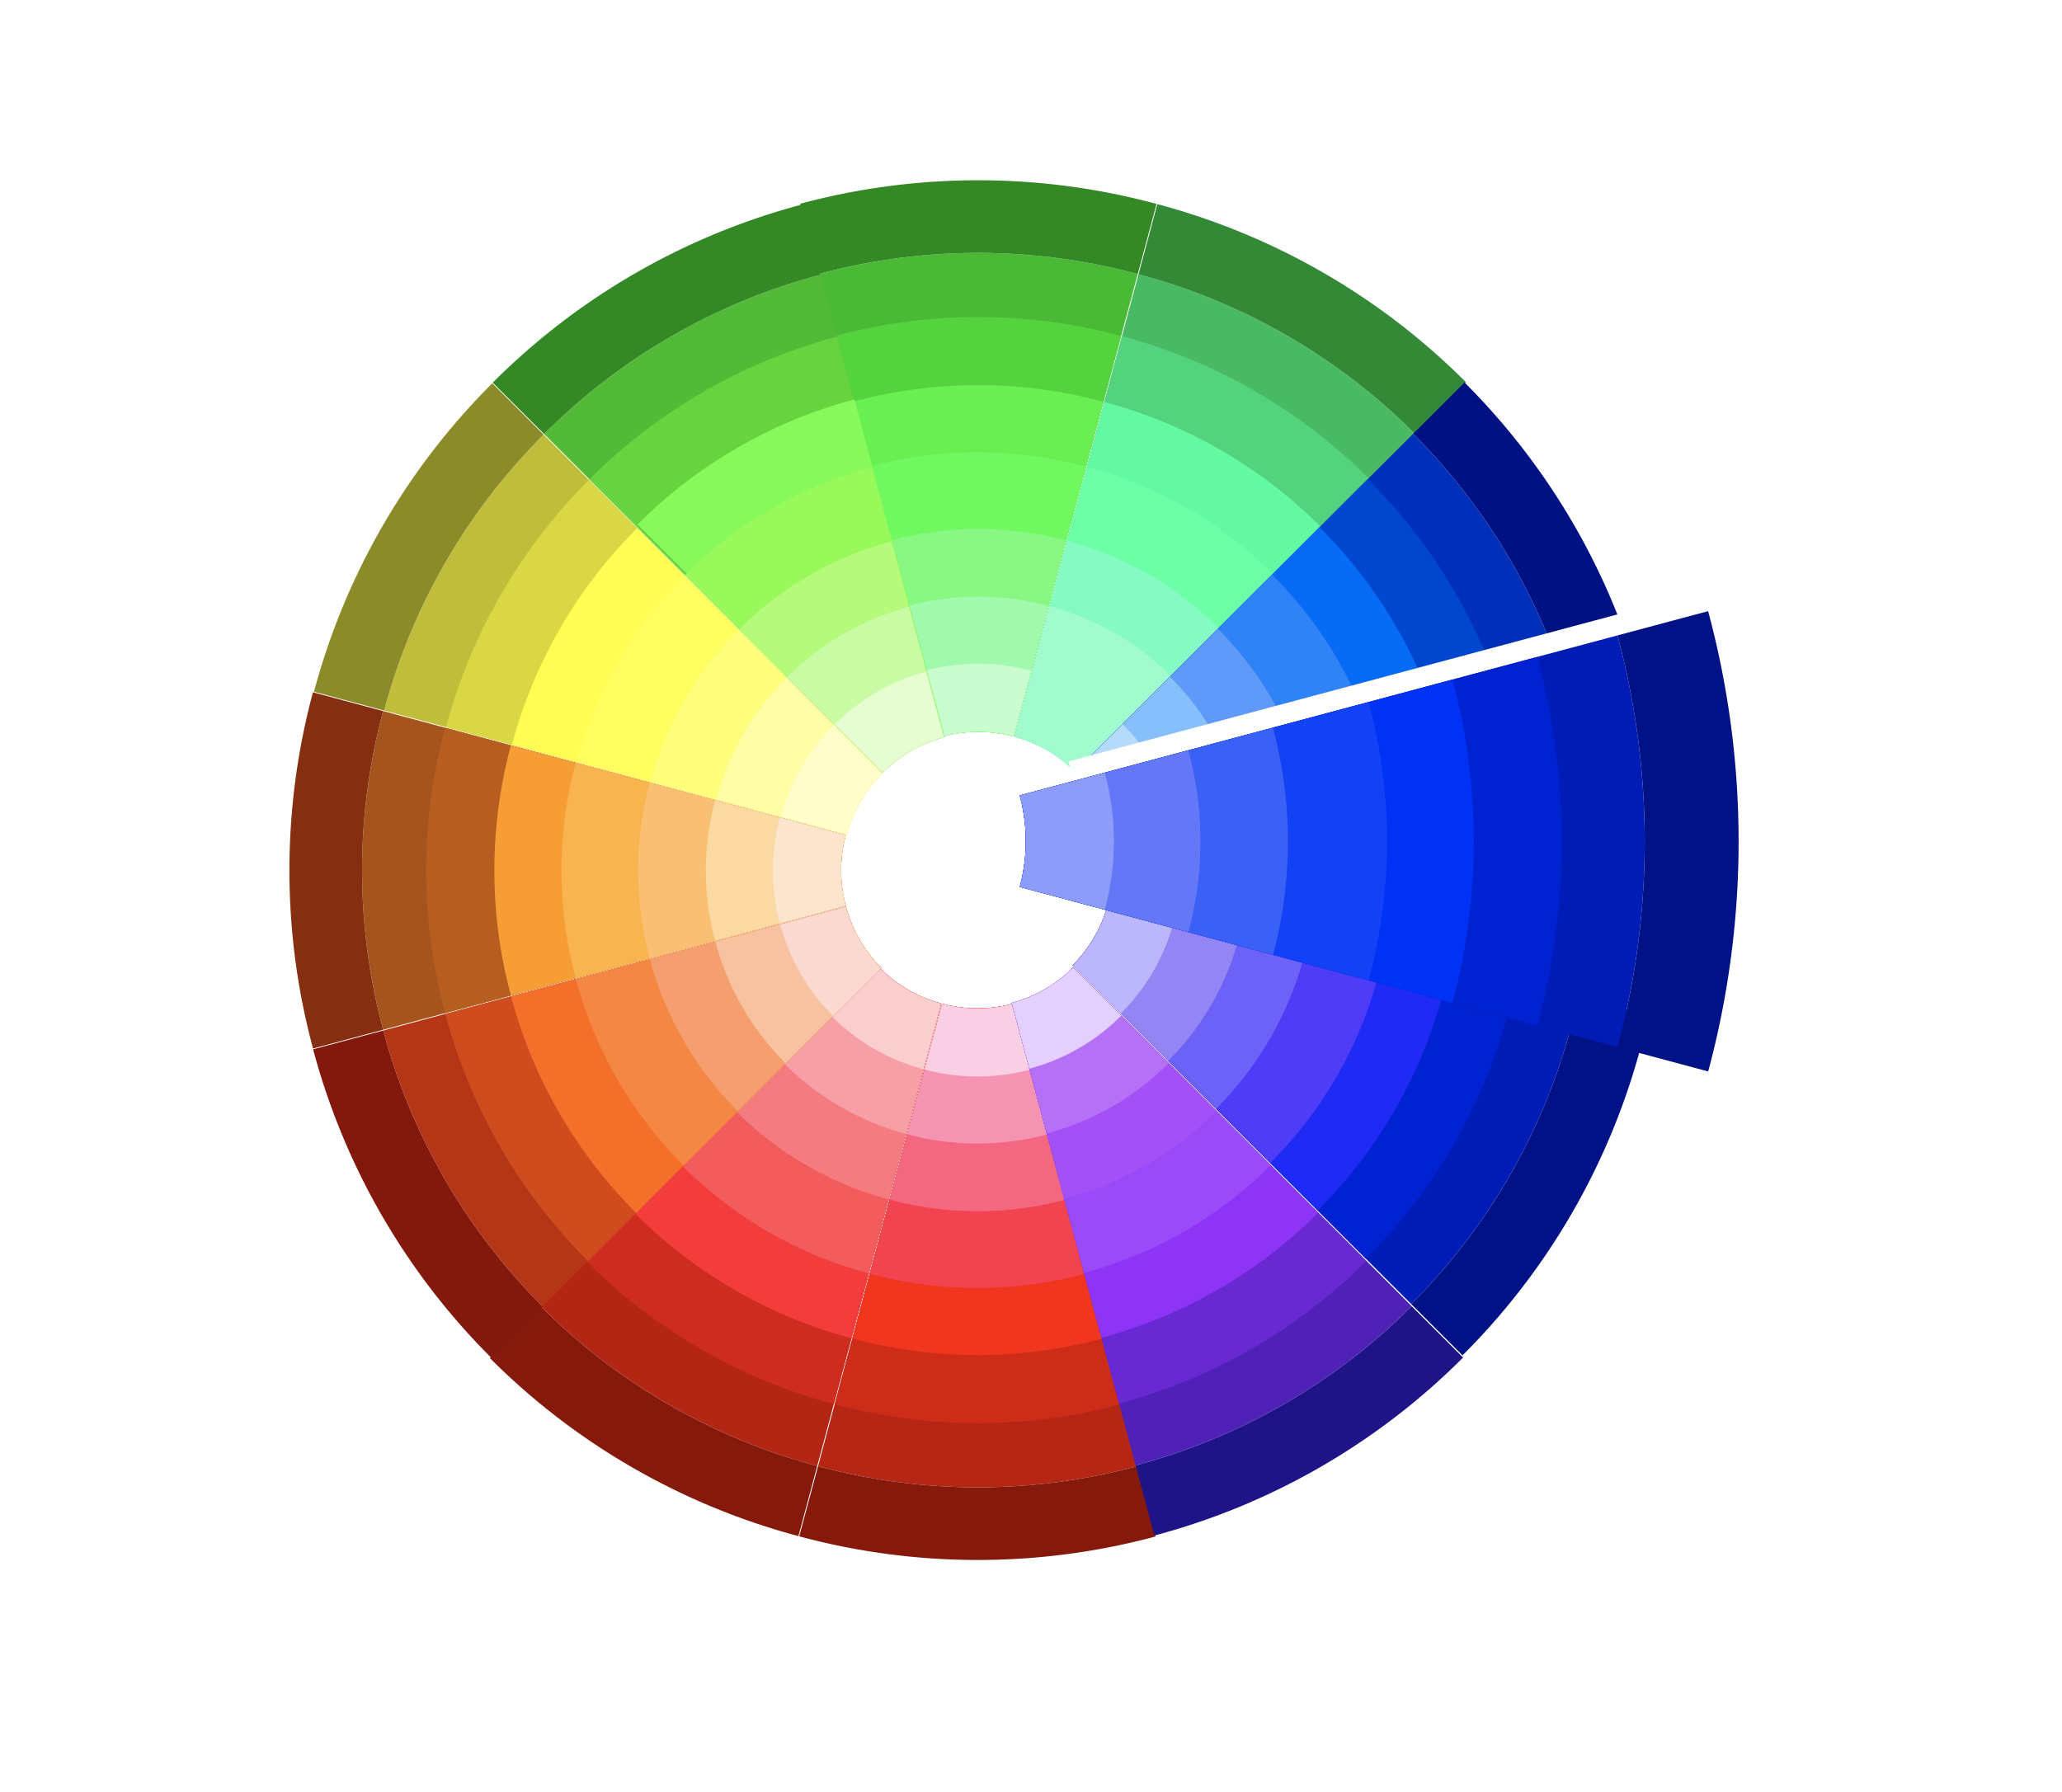 <svg xmlns="http://www.w3.org/2000/svg" xmlns:xlink="http://www.w3.org/1999/xlink" width="726" height="631" viewBox="0 0 726 631"><defs><filter id="a" x="0" y="0" width="726" height="631" filterUnits="userSpaceOnUse"><feOffset dy="3" input="SourceAlpha"/><feGaussianBlur stdDeviation="3" result="b"/><feFlood flood-opacity="0.161"/><feComposite operator="in" in2="b"/><feComposite in="SourceGraphic"/></filter><filter id="c" x="333.705" y="148.073" width="321.687" height="245.349" filterUnits="userSpaceOnUse"><feOffset dy="3" input="SourceAlpha"/><feGaussianBlur stdDeviation="3" result="d"/><feFlood flood-opacity="0.161"/><feComposite operator="in" in2="d"/><feComposite in="SourceGraphic"/></filter></defs><g transform="translate(-691 -3800)"><g transform="matrix(1, 0, 0, 1, 691, 3800)" filter="url(#a)"><rect width="708" height="613" rx="14" transform="translate(9 6)" fill="#fff"/></g><g transform="matrix(-0.966, -0.259, 0.259, -0.966, -4260.891, 6441.43)"><g transform="translate(-4752.589 3383.633)"><g transform="translate(121.134)"><path d="M-4480.064,3583.564v-168.59a215.726,215.726,0,0,0-108.383,29.008l84.308,146.026A47.92,47.92,0,0,1-4480.064,3583.564Z" transform="translate(4601.235 -3389.403)" fill="#b52615"/><path d="M-4482.949,3409.2v-25.571a241.189,241.189,0,0,0-121.17,32.431l12.788,22.148A215.731,215.731,0,0,1-4482.949,3409.2Z" transform="translate(4604.12 -3383.632)" fill="#84190c"/><path d="M-4477.517,3588.658V3442.641a193.266,193.266,0,0,0-97.095,25.986l73.021,126.475A47.918,47.918,0,0,1-4477.517,3588.658Z" transform="translate(4598.687 -3394.497)" fill="#cd2c19"/><path d="M-4474.81,3594.07V3472.035a169.382,169.382,0,0,0-85.1,22.778l61.027,105.7A47.923,47.923,0,0,1-4474.81,3594.07Z" transform="translate(4595.981 -3399.909)" fill="#f1361f"/><path d="M-4472.144,3599.4V3501a145.866,145.866,0,0,0-73.284,19.614l49.209,85.234A47.922,47.922,0,0,1-4472.144,3599.4Z" transform="translate(4593.314 -3405.241)" fill="#f14350"/><path d="M-4516.984,3570.7a95.314,95.314,0,0,1,47.885-12.817V3534.1a119.193,119.193,0,0,0-59.793,15.978Z" transform="translate(4590.27 -3411.334)" fill="#f36780"/><path d="M-4502.3,3596.84a71.435,71.435,0,0,1,35.892-9.608v-23.984a95.311,95.311,0,0,0-47.886,12.818Z" transform="translate(4587.583 -3416.702)" fill="#f593b2"/><path d="M-4463.746,3616.2v-23.984a71.8,71.8,0,0,0-36.068,9.655l11.994,20.774A47.917,47.917,0,0,1-4463.746,3616.2Z" transform="translate(4584.917 -3422.034)" fill="#f9cfe4"/></g><g transform="translate(0.779 122.005)"><path d="M-4545.215,3633.134l-146-84.295a215.738,215.738,0,0,0-29.07,108.367h168.618A47.915,47.915,0,0,1-4545.215,3633.134Z" transform="translate(4745.863 -3536.053)" fill="#001cb7"/><path d="M-4696.989,3545.954l-22.145-12.786a241.181,241.181,0,0,0-32.5,121.152h25.575A215.717,215.717,0,0,1-4696.989,3545.954Z" transform="translate(4751.633 -3533.168)" fill="#001286"/><path d="M-4540.121,3635.681l-126.455-73.008a193.262,193.262,0,0,0-26.042,97.08h146.041A47.922,47.922,0,0,1-4540.121,3635.681Z" transform="translate(4740.767 -3538.6)" fill="#0022d0"/><path d="M-4534.708,3638.387l-105.684-61.016a169.379,169.379,0,0,0-22.826,85.088h122.053A47.924,47.924,0,0,1-4534.708,3638.387Z" transform="translate(4735.355 -3541.306)" fill="#1f2bf5"/><path d="M-4529.375,3641.053l-85.219-49.2a145.862,145.862,0,0,0-19.656,73.273h98.419A47.917,47.917,0,0,1-4529.375,3641.053Z" transform="translate(4730.021 -3543.973)" fill="#4e3cf6"/><path d="M-4577.362,3668.172a95.31,95.31,0,0,1,12.842-47.879l-20.6-11.893a119.192,119.192,0,0,0-16.06,59.772Z" transform="translate(4723.933 -3547.02)" fill="#6d62f7"/><path d="M-4548,3670.855a71.441,71.441,0,0,1,9.626-35.886l-20.77-11.992a95.307,95.307,0,0,0-12.842,47.878Z" transform="translate(4718.56 -3549.703)" fill="#9485f5"/><path d="M-4512.578,3649.449l-20.771-11.991a71.787,71.787,0,0,0-9.673,36.063h23.987A47.917,47.917,0,0,1-4512.578,3649.449Z" transform="translate(4713.226 -3552.37)" fill="#bcb6fa"/></g><g transform="translate(32.89 32.637)"><path d="M-4521.477,3596.781l-84.295-146a215.724,215.724,0,0,0-79.359,79.314L-4539.1,3614.4A47.921,47.921,0,0,1-4521.477,3596.781Z" transform="translate(4707.279 -3428.632)" fill="#5021b7"/><path d="M-4610.769,3445.78l-12.787-22.145a241.183,241.183,0,0,0-88.721,88.672l22.148,12.787A215.714,215.714,0,0,1-4610.769,3445.78Z" transform="translate(4712.276 -3423.635)" fill="#1e1387"/><path d="M-4517.064,3601.191l-73.009-126.454a193.255,193.255,0,0,0-71.094,71.053l126.475,73.021A47.926,47.926,0,0,1-4517.064,3601.191Z" transform="translate(4702.866 -3433.043)" fill="#6929d2"/><path d="M-4512.376,3605.879l-61.017-105.685a169.394,169.394,0,0,0-62.312,62.276L-4530,3623.5A47.913,47.913,0,0,1-4512.376,3605.879Z" transform="translate(4698.179 -3437.73)" fill="#8d34f6"/><path d="M-4507.757,3610.5l-49.2-85.22a145.868,145.868,0,0,0-53.659,53.628l85.233,49.21A47.913,47.913,0,0,1-4507.757,3610.5Z" transform="translate(4693.56 -3442.348)" fill="#9a4af6"/><path d="M-4561.354,3609.58a95.325,95.325,0,0,1,35.061-35.043l-11.892-20.6a119.184,119.184,0,0,0-43.795,43.734Z" transform="translate(4688.288 -3447.625)" fill="#a350f6"/><path d="M-4535.926,3626.222a71.437,71.437,0,0,1,26.28-26.266l-11.993-20.771a95.334,95.334,0,0,0-35.062,35.043Z" transform="translate(4683.634 -3452.273)" fill="#b571f6"/><path d="M-4493.211,3625.04l-11.993-20.771a71.791,71.791,0,0,0-26.409,26.4l20.773,11.993A47.915,47.915,0,0,1-4493.211,3625.04Z" transform="translate(4679.015 -3456.891)" fill="#e3d0fc"/></g><g transform="translate(120.841 285.108)"><path d="M-4480.422,3739.522v168.589a215.734,215.734,0,0,1-108.384-29.007l84.308-146.027A47.913,47.913,0,0,0-4480.422,3739.522Z" transform="translate(4601.593 -3733.076)" fill="#49ba63"/><path d="M-4483.308,3941.063v25.571a241.19,241.19,0,0,1-121.171-32.43l12.787-22.148A215.74,215.74,0,0,0-4483.308,3941.063Z" transform="translate(4604.479 -3766.029)" fill="#348936"/><path d="M-4477.875,3739.522v146.017a193.267,193.267,0,0,1-97.1-25.987l73.021-126.476A47.908,47.908,0,0,0-4477.875,3739.522Z" transform="translate(4599.046 -3733.076)" fill="#53d37d"/><path d="M-4475.168,3739.522v122.034a169.4,169.4,0,0,1-85.1-22.776l61.027-105.7A47.91,47.91,0,0,0-4475.168,3739.522Z" transform="translate(4596.339 -3733.076)" fill="#63f9a2"/><path d="M-4472.5,3739.522v98.4a145.871,145.871,0,0,1-73.285-19.614l49.209-85.234A47.911,47.911,0,0,0-4472.5,3739.522Z" transform="translate(4593.673 -3733.076)" fill="#6cffa7"/><path d="M-4517.342,3783.624a95.306,95.306,0,0,0,47.885,12.818v23.786a119.177,119.177,0,0,1-59.794-15.979Z" transform="translate(4590.628 -3742.383)" fill="#86fac3"/><path d="M-4502.663,3758.164a71.449,71.449,0,0,0,35.893,9.607v23.984a95.313,95.313,0,0,1-47.886-12.818Z" transform="translate(4587.941 -3737.696)" fill="#a1fbcf"/><path d="M-4464.1,3739.522V3763.5a71.8,71.8,0,0,1-36.068-9.654l11.993-20.774A47.913,47.913,0,0,0-4464.1,3739.522Z" transform="translate(4585.275 -3733.076)" fill="#a1fbcf"/></g><g transform="translate(0 242.993)"><path d="M-4546.169,3705.53l-146,84.3a215.722,215.722,0,0,1-29.07-108.366h168.617A47.914,47.914,0,0,0-4546.169,3705.53Z" transform="translate(4746.817 -3681.459)" fill="#001cb7"/><path d="M-4697.943,3789.825l-22.145,12.786a241.188,241.188,0,0,1-32.5-121.152h25.575A215.722,215.722,0,0,0-4697.943,3789.825Z" transform="translate(4752.589 -3681.459)" fill="#001286"/><path d="M-4541.075,3705.53l-126.455,73.009a193.269,193.269,0,0,1-26.043-97.08h146.041A47.924,47.924,0,0,0-4541.075,3705.53Z" transform="translate(4741.723 -3681.459)" fill="#0022d1"/><path d="M-4535.662,3705.53l-105.684,61.017a169.38,169.38,0,0,1-22.826-85.088h122.053A47.924,47.924,0,0,0-4535.662,3705.53Z" transform="translate(4736.31 -3681.459)" fill="#0032f5"/><path d="M-4530.329,3705.53l-85.219,49.2a145.876,145.876,0,0,1-19.657-73.274h98.419A47.924,47.924,0,0,0-4530.329,3705.53Z" transform="translate(4730.977 -3681.459)" fill="#1241f6"/><path d="M-4578.318,3681.459a95.327,95.327,0,0,0,12.843,47.879l-20.6,11.893a119.184,119.184,0,0,1-16.06-59.771Z" transform="translate(4724.888 -3681.459)" fill="#3b60f5"/><path d="M-4548.957,3681.459a71.439,71.439,0,0,0,9.626,35.886l-20.771,11.992a95.327,95.327,0,0,1-12.843-47.879Z" transform="translate(4719.515 -3681.459)" fill="#6377f7"/><path d="M-4513.532,3705.53l-20.771,11.991a71.792,71.792,0,0,1-9.673-36.062h23.987A47.914,47.914,0,0,0-4513.532,3705.53Z" transform="translate(4714.181 -3681.459)" fill="#8c9cf8"/></g><g transform="translate(32.598 267.31)"><path d="M-4521.835,3728.881l-84.295,146a215.736,215.736,0,0,1-79.358-79.313l146.025-84.309A47.928,47.928,0,0,0-4521.835,3728.881Z" transform="translate(4707.637 -3711.262)" fill="#0030b9"/><path d="M-4611.127,3893.909l-12.785,22.145a241.176,241.176,0,0,1-88.722-88.67l22.148-12.788A215.729,215.729,0,0,0-4611.127,3893.909Z" transform="translate(4712.634 -3730.287)" fill="#001283"/><path d="M-4517.423,3728.881l-73.008,126.455a193.256,193.256,0,0,1-71.094-71.054l126.474-73.02A47.928,47.928,0,0,0-4517.423,3728.881Z" transform="translate(4703.224 -3711.262)" fill="#0047d0"/><path d="M-4512.735,3728.881l-61.016,105.684a169.373,169.373,0,0,1-62.312-62.276l105.7-61.027A47.929,47.929,0,0,0-4512.735,3728.881Z" transform="translate(4698.537 -3711.262)" fill="#076bf6"/><path d="M-4508.117,3728.881l-49.2,85.219a145.87,145.87,0,0,1-53.66-53.629l85.234-49.209A47.919,47.919,0,0,0-4508.117,3728.881Z" transform="translate(4693.918 -3711.262)" fill="#3082f7"/><path d="M-4561.712,3740.446a95.312,95.312,0,0,0,35.062,35.043l-11.894,20.6a119.184,119.184,0,0,1-43.794-43.734Z" transform="translate(4688.646 -3716.635)" fill="#5f9af8"/><path d="M-4536.284,3725.745a71.45,71.45,0,0,0,26.28,26.267L-4522,3772.783a95.329,95.329,0,0,1-35.062-35.043Z" transform="translate(4683.992 -3713.929)" fill="#87bffa"/><path d="M-4493.572,3728.881l-11.991,20.77a71.791,71.791,0,0,1-26.409-26.4l20.773-11.993A47.93,47.93,0,0,0-4493.572,3728.881Z" transform="translate(4679.373 -3711.262)" fill="#b6dafc"/></g><g transform="translate(242.313 285.108)"><path d="M-4455.6,3739.522v168.589a215.729,215.729,0,0,0,108.383-29.007l-84.308-146.027A47.909,47.909,0,0,1-4455.6,3739.522Z" transform="translate(4455.597 -3733.076)" fill="#4aba36"/><path d="M-4455.6,3941.063v25.571a241.186,241.186,0,0,0,121.171-32.43l-12.788-22.148A215.734,215.734,0,0,1-4455.6,3941.063Z" transform="translate(4455.597 -3766.029)" fill="#348825"/><path d="M-4455.6,3739.522v146.017a193.266,193.266,0,0,0,97.1-25.987l-73.021-126.476A47.909,47.909,0,0,1-4455.6,3739.522Z" transform="translate(4455.597 -3733.076)" fill="#55d33e"/><path d="M-4455.6,3739.522v122.034a169.4,169.4,0,0,0,85.1-22.776l-61.027-105.7A47.909,47.909,0,0,1-4455.6,3739.522Z" transform="translate(4455.597 -3733.076)" fill="#69ef52"/><path d="M-4455.6,3739.522v98.4a145.873,145.873,0,0,0,73.285-19.614l-49.209-85.234A47.909,47.909,0,0,1-4455.6,3739.522Z" transform="translate(4455.597 -3733.076)" fill="#6ff85f"/><path d="M-4407.711,3783.624a95.311,95.311,0,0,1-47.886,12.818v23.786a119.175,119.175,0,0,0,59.794-15.979Z" transform="translate(4455.597 -3742.383)" fill="#88f882"/><path d="M-4419.7,3758.164a71.444,71.444,0,0,1-35.892,9.607v23.984a95.316,95.316,0,0,0,47.886-12.818Z" transform="translate(4455.597 -3737.696)" fill="#a1f9ae"/><path d="M-4455.6,3739.522V3763.5a71.792,71.792,0,0,0,36.068-9.654l-11.993-20.774A47.909,47.909,0,0,1-4455.6,3739.522Z" transform="translate(4455.597 -3733.076)" fill="#c9fccf"/></g><g transform="translate(283.678 242.993)"><path d="M-4404.9,3705.53l146,84.3a215.732,215.732,0,0,0,29.07-108.366h-168.617A47.924,47.924,0,0,1-4404.9,3705.53Z" transform="translate(4404.897 -3681.459)" fill="#c0bd3b"/><path d="M-4225.948,3789.825l22.145,12.786a241.177,241.177,0,0,0,32.5-121.152h-25.575A215.727,215.727,0,0,1-4225.948,3789.825Z" transform="translate(4371.951 -3681.459)" fill="#8c8b29"/><path d="M-4404.9,3705.53l126.455,73.009a193.263,193.263,0,0,0,26.042-97.08h-146.041A47.918,47.918,0,0,1-4404.9,3705.53Z" transform="translate(4404.897 -3681.459)" fill="#dad744"/><path d="M-4404.9,3705.53l105.685,61.017a169.394,169.394,0,0,0,22.825-85.088h-122.054A47.918,47.918,0,0,1-4404.9,3705.53Z" transform="translate(4404.897 -3681.459)" fill="#fffc52"/><path d="M-4404.9,3705.53l85.22,49.2a145.884,145.884,0,0,0,19.656-73.274h-98.419A47.924,47.924,0,0,1-4404.9,3705.53Z" transform="translate(4404.897 -3681.459)" fill="#fffd5f"/><path d="M-4341.516,3681.459a95.316,95.316,0,0,1-12.842,47.879l20.6,11.893a119.2,119.2,0,0,0,16.06-59.771Z" transform="translate(4395.592 -3681.459)" fill="#fffd7c"/><path d="M-4370.189,3681.459a71.439,71.439,0,0,1-9.626,35.886l20.771,11.992a95.316,95.316,0,0,0,12.842-47.879Z" transform="translate(4400.28 -3681.459)" fill="#fffda5"/><path d="M-4404.9,3705.53l20.77,11.991a71.782,71.782,0,0,0,9.673-36.062h-23.986A47.924,47.924,0,0,1-4404.9,3705.53Z" transform="translate(4404.897 -3681.459)" fill="#fffdc9"/></g><g transform="translate(265.926 267.31)"><path d="M-4426.656,3728.881l84.3,146A215.748,215.748,0,0,0-4263,3795.571l-146.027-84.309A47.926,47.926,0,0,1-4426.656,3728.881Z" transform="translate(4426.656 -3711.262)" fill="#52ba36"/><path d="M-4323.338,3893.909l12.786,22.145a241.2,241.2,0,0,0,88.722-88.67l-22.148-12.788A215.743,215.743,0,0,1-4323.338,3893.909Z" transform="translate(4407.633 -3730.287)" fill="#348825"/><path d="M-4426.656,3728.881l73.009,126.455a193.263,193.263,0,0,0,71.094-71.054l-126.475-73.02A47.926,47.926,0,0,1-4426.656,3728.881Z" transform="translate(4426.656 -3711.262)" fill="#67d43f"/><path d="M-4426.3,3730.177l61.017,105.684a169.391,169.391,0,0,0,62.313-62.276l-105.7-61.027A47.923,47.923,0,0,1-4426.3,3730.177Z" transform="translate(4426.59 -3711.501)" fill="#88f95a"/><path d="M-4426.656,3728.881l49.2,85.219a145.857,145.857,0,0,0,53.659-53.629l-85.232-49.209A47.926,47.926,0,0,1-4426.656,3728.881Z" transform="translate(4426.656 -3711.262)" fill="#99f85a"/><path d="M-4362.415,3740.446a95.311,95.311,0,0,1-35.06,35.043l11.893,20.6a119.188,119.188,0,0,0,43.794-43.734Z" transform="translate(4421.282 -3716.635)" fill="#b6fa7b"/><path d="M-4385.893,3725.745a71.451,71.451,0,0,1-26.28,26.267l11.992,20.771a95.326,95.326,0,0,0,35.061-35.043Z" transform="translate(4423.989 -3713.929)" fill="#c9fba4"/><path d="M-4426.656,3728.881l11.993,20.77a71.8,71.8,0,0,0,26.409-26.4l-20.773-11.993A47.926,47.926,0,0,1-4426.656,3728.881Z" transform="translate(4426.656 -3711.262)" fill="#e5fdd1"/></g><g transform="translate(242.606)"><path d="M-4455.238,3583.564v-168.59a215.729,215.729,0,0,1,108.383,29.008l-84.309,146.026A47.918,47.918,0,0,0-4455.238,3583.564Z" transform="translate(4455.238 -3389.403)" fill="#b42614"/><path d="M-4455.238,3409.2v-25.571a241.185,241.185,0,0,1,121.17,32.431l-12.787,22.148A215.734,215.734,0,0,0-4455.238,3409.2Z" transform="translate(4455.238 -3383.632)" fill="#84190c"/><path d="M-4455.238,3588.658V3442.641a193.268,193.268,0,0,1,97.1,25.986l-73.021,126.475A47.918,47.918,0,0,0-4455.238,3588.658Z" transform="translate(4455.238 -3394.497)" fill="#cd2c1f"/><path d="M-4455.238,3594.07V3472.035a169.38,169.38,0,0,1,85.1,22.778l-61.027,105.7A47.918,47.918,0,0,0-4455.238,3594.07Z" transform="translate(4455.238 -3399.909)" fill="#f23d3c"/><path d="M-4455.238,3599.4V3501a145.864,145.864,0,0,1,73.284,19.614l-49.209,85.234A47.919,47.919,0,0,0-4455.238,3599.4Z" transform="translate(4455.238 -3405.241)" fill="#f25c5d"/><path d="M-4407.352,3570.7a95.317,95.317,0,0,0-47.886-12.817V3534.1a119.19,119.19,0,0,1,59.793,15.978Z" transform="translate(4455.238 -3411.334)" fill="#f47c80"/><path d="M-4419.346,3596.84a71.439,71.439,0,0,0-35.892-9.608v-23.984a95.313,95.313,0,0,1,47.886,12.818Z" transform="translate(4455.238 -3416.702)" fill="#f69fa6"/><path d="M-4455.238,3616.2v-23.984a71.8,71.8,0,0,1,36.068,9.655l-11.994,20.774A47.918,47.918,0,0,0-4455.238,3616.2Z" transform="translate(4455.238 -3422.034)" fill="#facece"/></g><g transform="translate(283.97 121.568)"><path d="M-4404.54,3632.6l146-84.295a215.736,215.736,0,0,1,29.07,108.367h-168.617A47.922,47.922,0,0,0-4404.54,3632.6Z" transform="translate(4404.54 -3535.519)" fill="#a5541e"/><path d="M-4225.589,3545.418l22.145-12.785a241.179,241.179,0,0,1,32.5,121.152h-25.576A215.73,215.73,0,0,0-4225.589,3545.418Z" transform="translate(4371.593 -3532.634)" fill="#852f10"/><path d="M-4404.54,3635.146l126.456-73.01a193.273,193.273,0,0,1,26.042,97.082h-146.041A47.919,47.919,0,0,0-4404.54,3635.146Z" transform="translate(4404.54 -3538.065)" fill="#b65e20"/><path d="M-4404.54,3637.852l105.685-61.017a169.392,169.392,0,0,1,22.825,85.088h-122.053A47.922,47.922,0,0,0-4404.54,3637.852Z" transform="translate(4404.54 -3540.772)" fill="#f69d35"/><path d="M-4404.54,3640.518l85.22-49.2a145.864,145.864,0,0,1,19.655,73.273h-98.418A47.92,47.92,0,0,0-4404.54,3640.518Z" transform="translate(4404.54 -3543.438)" fill="#f8b44e"/><path d="M-4341.157,3667.637A95.319,95.319,0,0,0-4354,3619.758l20.6-11.894a119.2,119.2,0,0,1,16.059,59.772Z" transform="translate(4395.235 -3546.484)" fill="#f9c074"/><path d="M-4369.831,3670.32a71.443,71.443,0,0,0-9.626-35.888l20.771-11.991a95.321,95.321,0,0,1,12.843,47.879Z" transform="translate(4399.922 -3549.168)" fill="#fad9a2"/><path d="M-4404.54,3648.914l20.771-11.992a71.792,71.792,0,0,1,9.673,36.064h-23.986A47.923,47.923,0,0,0-4404.54,3648.914Z" transform="translate(4404.54 -3551.834)" fill="#fce5cf"/></g><g transform="translate(266.218 32.637)"><path d="M-4426.3,3596.781l84.3-146a215.729,215.729,0,0,1,79.359,79.314l-146.026,84.308A47.919,47.919,0,0,0-4426.3,3596.781Z" transform="translate(4426.298 -3428.632)" fill="#b53617"/><path d="M-4322.981,3445.78l12.786-22.145a241.186,241.186,0,0,1,88.722,88.672l-22.148,12.787A215.728,215.728,0,0,0-4322.981,3445.78Z" transform="translate(4407.276 -3423.635)" fill="#83190c"/><path d="M-4426.3,3601.191l73.01-126.454a193.262,193.262,0,0,1,71.092,71.053l-126.474,73.021A47.927,47.927,0,0,0-4426.3,3601.191Z" transform="translate(4426.298 -3433.043)" fill="#ce4c1e"/><path d="M-4426.3,3605.879l61.017-105.685a169.394,169.394,0,0,1,62.313,62.276l-105.7,61.027A47.919,47.919,0,0,0-4426.3,3605.879Z" transform="translate(4426.298 -3437.73)" fill="#f4702a"/><path d="M-4426.3,3610.5l49.2-85.22a145.858,145.858,0,0,1,53.658,53.628l-85.232,49.21A47.922,47.922,0,0,0-4426.3,3610.5Z" transform="translate(4426.298 -3442.348)" fill="#f58745"/><path d="M-4362.057,3609.58a95.317,95.317,0,0,0-35.061-35.043l11.892-20.6a119.179,119.179,0,0,1,43.794,43.734Z" transform="translate(4420.924 -3447.625)" fill="#f59e6f"/><path d="M-4385.536,3626.222a71.439,71.439,0,0,0-26.28-26.266l11.992-20.771a95.327,95.327,0,0,1,35.062,35.043Z" transform="translate(4423.631 -3452.273)" fill="#f7c29f"/><path d="M-4426.3,3625.04l11.992-20.771a71.786,71.786,0,0,1,26.41,26.4l-20.773,11.993A47.922,47.922,0,0,0-4426.3,3625.04Z" transform="translate(4426.298 -3456.891)" fill="#fadad0"/></g></g></g><g transform="matrix(1, 0, 0, 1, 691, 3800)" filter="url(#c)"><path d="M-3947.431,4676.726H-4154.1a317.008,317.008,0,0,0,42.626,159.267l29.112-16.807,110.619-63.866h0l18.2-10.5,63.123-36.444h0a63.235,63.235,0,0,1-3.5-7.042q-.835-1.978-1.542-4.021-1-2.9-1.717-5.929-.48-2.016-.826-4.08a63.6,63.6,0,0,1-.88-10.573Z" transform="matrix(-0.97, -0.26, 0.26, -0.97, -4619.78, 3821.79)" fill="#fff" stroke="#fff" stroke-width="3"/></g><g transform="matrix(-0.966, -0.259, 0.259, -0.966, 1292.42, 4177.303)"><path d="M-4495.034,3712.561l-188.648,108.916a278.731,278.731,0,0,1-37.561-140.018h217.866A61.91,61.91,0,0,0-4495.034,3712.561Z" transform="translate(4754.288 -3681.459)" fill="#001cb7"/><path d="M-4681.983,3821.477-4710.6,3838a311.63,311.63,0,0,1-41.993-156.538h33.045A278.731,278.731,0,0,0-4681.983,3821.477Z" transform="translate(4752.589 -3681.459)" fill="#001286"/><path d="M-4496.534,3712.561l-163.389,94.333a249.72,249.72,0,0,1-33.65-125.435h188.7A61.92,61.92,0,0,0-4496.534,3712.561Z" transform="translate(4755.786 -3681.459)" fill="#0022d1"/><path d="M-4498.127,3712.561l-136.552,78.838a218.853,218.853,0,0,1-29.492-109.94h157.7A61.925,61.925,0,0,0-4498.127,3712.561Z" transform="translate(4757.379 -3681.459)" fill="#0032f5"/><path d="M-4499.7,3712.561l-110.109,63.573a188.489,188.489,0,0,1-25.4-94.675h127.165A61.92,61.92,0,0,0-4499.7,3712.561Z" transform="translate(4758.95 -3681.459)" fill="#1241f6"/><path d="M-4571.362,3681.459a123.174,123.174,0,0,0,16.594,61.863l-26.616,15.367a153.993,153.993,0,0,1-20.75-77.229Z" transform="translate(4760.742 -3681.459)" fill="#3b60f5"/><path d="M-4541.951,3681.459a92.31,92.31,0,0,0,12.438,46.368l-26.838,15.495a123.169,123.169,0,0,1-16.594-61.863Z" transform="translate(4762.325 -3681.459)" fill="#6377f7"/><path d="M-4504.641,3712.561l-26.838,15.493a92.753,92.753,0,0,1-12.5-46.6h30.993A61.92,61.92,0,0,0-4504.641,3712.561Z" transform="translate(4763.894 -3681.459)" fill="#8c9cf8"/></g></g></svg>